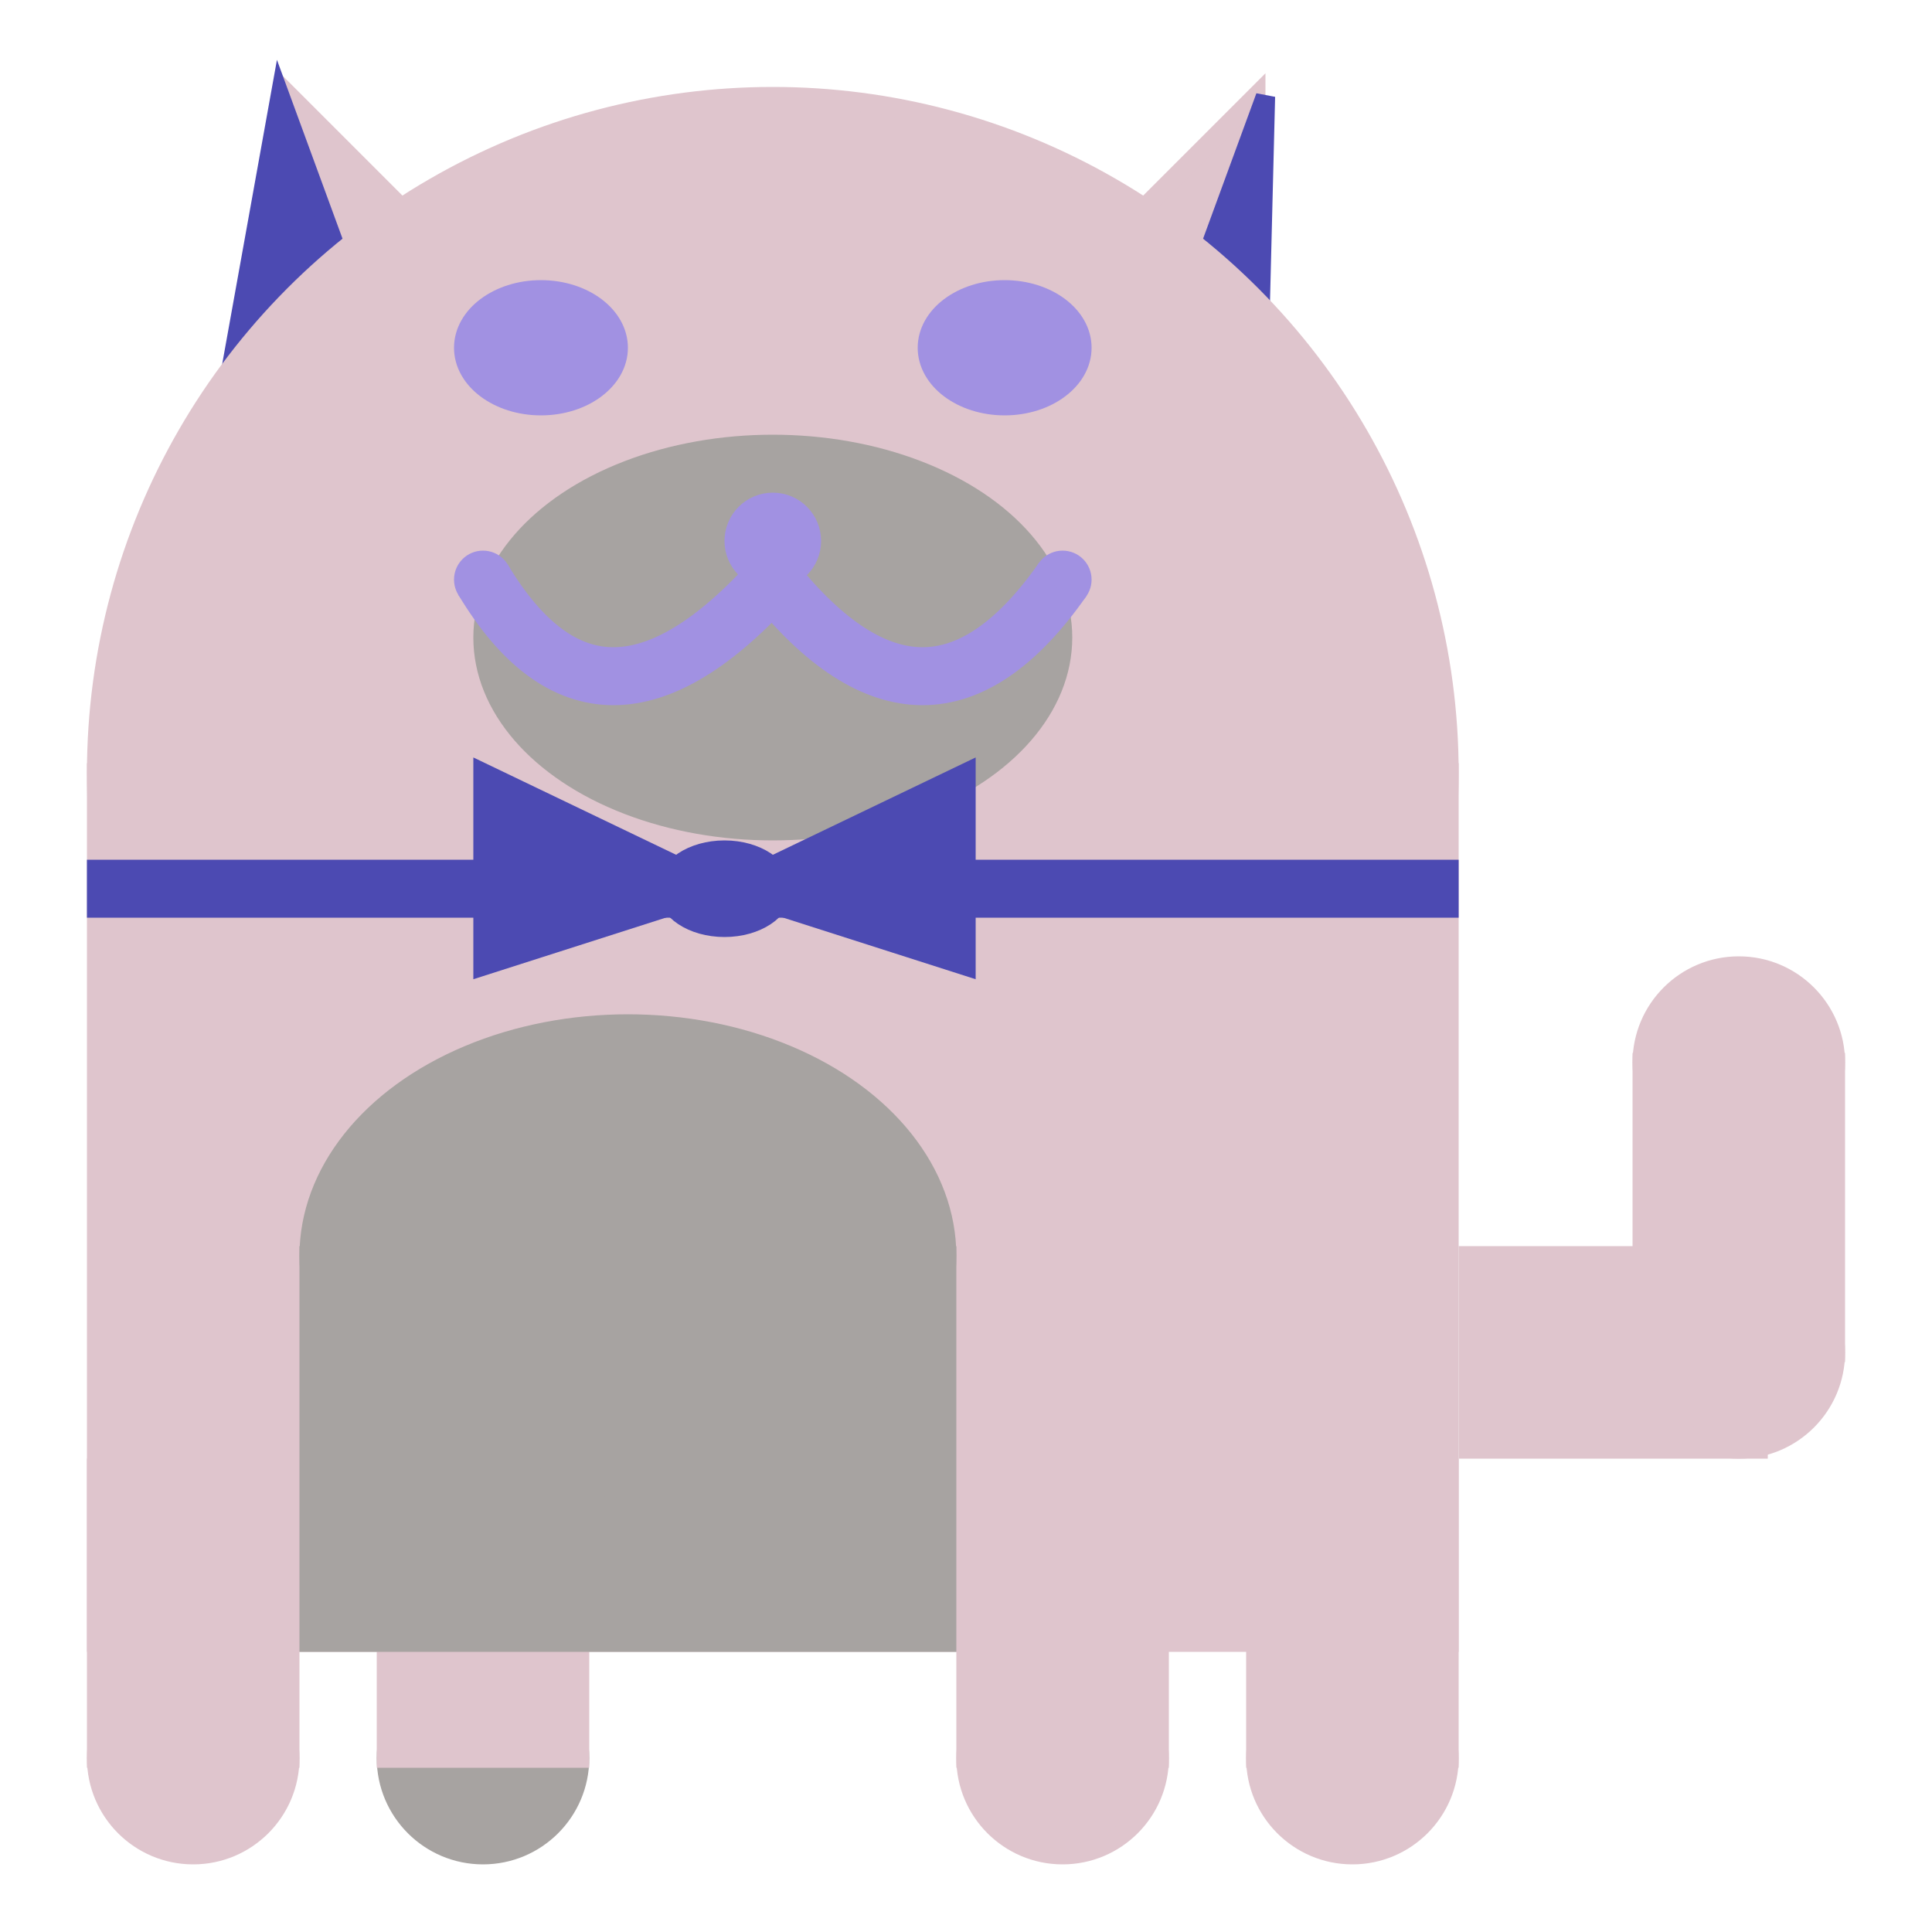 <svg viewBox="0 0 100 100" xmlns="http://www.w3.org/2000/svg">
<polygon points="15,5 25,15 15,25" stroke="rgb(223, 197, 205)" fill="rgb(223, 197, 205)"/>
<polygon points="14.5,5 20,20 10,30" stroke="rgb(76, 74, 178)" fill="rgb(76, 74, 178)"/>
<polygon points="65,5 55,15 65,25" stroke="rgb(223, 197, 205)" fill="rgb(223, 197, 205)"/>
<polygon points="65.5,5 65,25 60,20" stroke="rgb(76, 74, 178)" fill="rgb(76, 74, 178)"/>
<circle cx="40" cy="40" r="35" stroke="rgb(223, 197, 205)" fill="rgb(223, 197, 205)"/>
<rect x="5" y="40" width="70" height="45" stroke="rgb(223, 197, 205)" fill="rgb(223, 197, 205)"/>
<rect x="5" y="45" width="70" height="2" stroke="rgb(76, 74, 178)" fill="rgb(76, 74, 178)"/>
<circle cx="10" cy="91" r="5" stroke="rgb(223, 197, 205)" fill="rgb(223, 197, 205)"/>
<circle cx="25" cy="91" r="5" stroke="rgb(167, 163, 161)" fill="rgb(167, 163, 161)"/>
<circle cx="55" cy="91" r="5" stroke="rgb(223, 197, 205)" fill="rgb(223, 197, 205)"/>
<circle cx="70" cy="91" r="5" stroke="rgb(223, 197, 205)" fill="rgb(223, 197, 205)"/>
<rect x="5" y="76" width="10" height="15" stroke="rgb(223, 197, 205)" fill="rgb(223, 197, 205)"/>
<rect x="20" y="76" width="10" height="15" stroke="rgb(223, 197, 205)" fill="rgb(223, 197, 205)"/>
<rect x="50" y="76" width="10" height="15" stroke="rgb(223, 197, 205)" fill="rgb(223, 197, 205)"/>
<rect x="65" y="76" width="10" height="15" stroke="rgb(223, 197, 205)" fill="rgb(223, 197, 205)"/>
<circle cx="90" cy="55" r="5" stroke="rgb(223, 197, 205)" fill="rgb(223, 197, 205)"/>
<rect x="76" y="65" width="15" height="10" stroke="rgb(223, 197, 205)" fill="rgb(223, 197, 205)"/>
<circle cx="90" cy="70" r="5" stroke="rgb(223, 197, 205)" fill="rgb(223, 197, 205)"/>
<rect x="85" y="55" width="10" height="15" stroke="rgb(223, 197, 205)" fill="rgb(223, 197, 205)"/>
<rect x="16" y="65" width="33" height="20" stroke="rgb(167, 163, 161)" fill="rgb(167, 163, 161)"/>
<ellipse cx="32.5" cy="65" rx="16.5" ry="12" stroke="rgb(167, 163, 161)" fill="rgb(167, 163, 161)" />
<ellipse cx="28" cy="18" rx="4" ry="3" stroke="rgb(161, 145, 226)" fill="rgb(161, 145, 226)" />
<ellipse cx="52" cy="18" rx="4" ry="3" stroke="rgb(161, 145, 226)" fill="rgb(161, 145, 226)" />
<ellipse cx="40" cy="33" rx="15" ry="10" stroke="rgb(167, 163, 161)" fill="rgb(167, 163, 161)" />
<path d="M 40 30 q 8 10 15 0" stroke="rgb(161, 145, 226)" stroke-width="3" fill="none" />
<circle cx="40" cy="28" r="2" stroke="rgb(161, 145, 226)" fill="rgb(161, 145, 226)"/>
<path d="M 25 30 q 6 10 15 0" stroke="rgb(161, 145, 226)" stroke-width="3" fill="none" />
<circle cx="25" cy="30" r="1" stroke="rgb(161, 145, 226)" fill="rgb(161, 145, 226)"/>
<circle cx="55" cy="30" r="1" stroke="rgb(161, 145, 226)" fill="rgb(161, 145, 226)"/>
<polygon points="37.5,46 25,40 25,50" stroke="rgb(76, 74, 178)" fill="rgb(76, 74, 178)"/>
<polygon points="37.5,46 50,40 50,50" stroke="rgb(76, 74, 178)" fill="rgb(76, 74, 178)"/>
<ellipse cx="37.5" cy="46" rx="3" ry="2" stroke="rgb(76, 74, 178)" fill="rgb(76, 74, 178)" />
</svg>